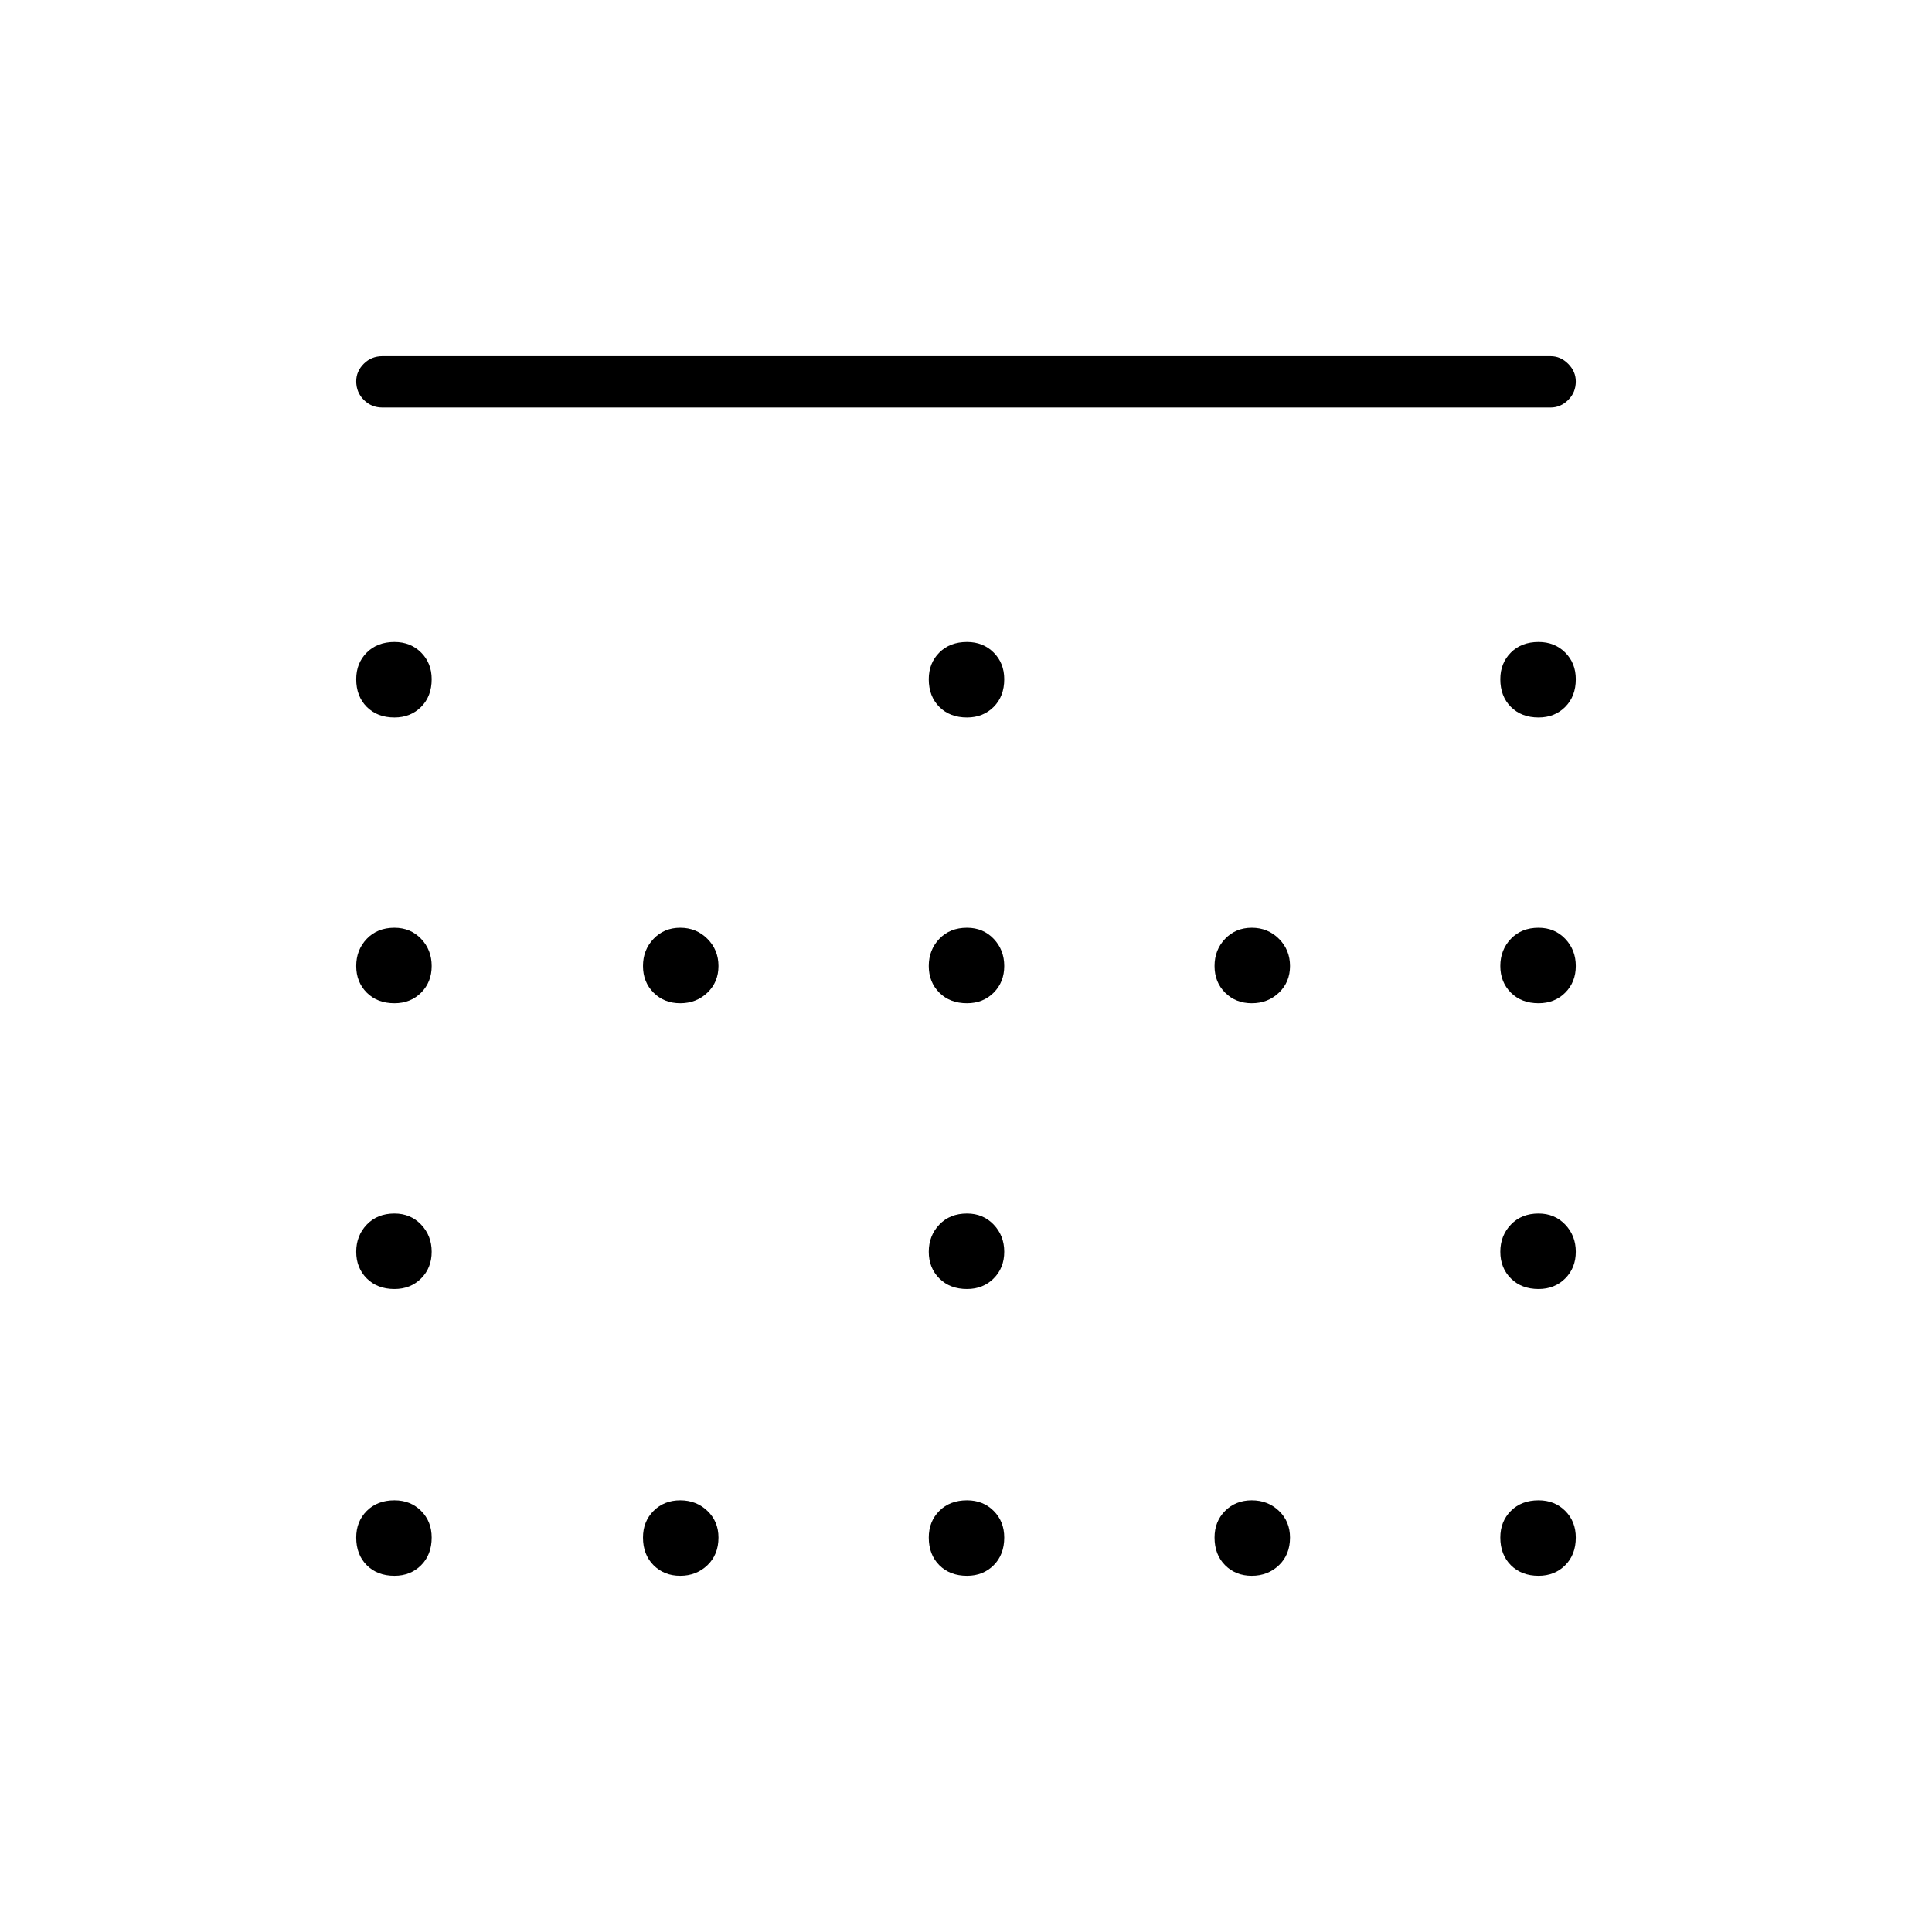 <svg xmlns="http://www.w3.org/2000/svg" height="24" viewBox="0 -960 960 960" width="24"><path d="M480.5-603.5q-8.5 0-13.75-5.25t-5.25-13.75q0-8 5.25-13.25T480.5-641q8 0 13.25 5.25T499-622.5q0 8.5-5.25 13.75t-13.25 5.25ZM338-461.5q-8 0-13.25-5.25T319.5-480q0-8 5.25-13.5T338-499q8 0 13.5 5.5T357-480q0 8-5.5 13.25T338-461.5Zm142.5 0q-8.5 0-13.75-5.25T461.5-480q0-8 5.25-13.5t13.75-5.5q8 0 13.25 5.5T499-480q0 8-5.25 13.25t-13.25 5.25Zm141.5 0q-8 0-13.25-5.25T603.5-480q0-8 5.25-13.5T622-499q8 0 13.5 5.5T641-480q0 8-5.5 13.25T622-461.5Zm-141.5 142q-8.5 0-13.75-5.25T461.5-338q0-8 5.25-13.5t13.75-5.5q8 0 13.25 5.5T499-338q0 8-5.25 13.25t-13.25 5.25ZM196-603.5q-8.5 0-13.75-5.25T177-622.5q0-8 5.25-13.25T196-641q8 0 13.25 5.25t5.25 13.25q0 8.5-5.25 13.75T196-603.5Zm568.5 0q-8.5 0-13.75-5.25t-5.25-13.75q0-8 5.25-13.25T764.5-641q8 0 13.25 5.25T783-622.5q0 8.5-5.25 13.75t-13.25 5.25ZM196-461.5q-8.5 0-13.75-5.25T177-480q0-8 5.25-13.5T196-499q8 0 13.25 5.5t5.25 13.5q0 8-5.25 13.25T196-461.5Zm568.5 0q-8.5 0-13.75-5.25T745.5-480q0-8 5.25-13.5t13.75-5.5q8 0 13.25 5.5T783-480q0 8-5.25 13.25t-13.25 5.25ZM196-319.5q-8.5 0-13.75-5.25T177-338q0-8 5.25-13.5T196-357q8 0 13.25 5.5t5.25 13.5q0 8-5.25 13.25T196-319.5Zm568.5 0q-8.5 0-13.75-5.25T745.5-338q0-8 5.25-13.5t13.75-5.5q8 0 13.25 5.5T783-338q0 8-5.25 13.25t-13.25 5.25ZM196-177q-8.5 0-13.75-5.25T177-196q0-8 5.25-13.25T196-214.5q8 0 13.25 5.25T214.5-196q0 8.5-5.25 13.75T196-177Zm142 0q-8 0-13.25-5.25T319.5-196q0-8 5.25-13.25T338-214.5q8 0 13.5 5.25T357-196q0 8.5-5.5 13.75T338-177Zm142.5 0q-8.5 0-13.75-5.25T461.5-196q0-8 5.25-13.25t13.75-5.25q8 0 13.25 5.25T499-196q0 8.5-5.25 13.75T480.5-177Zm141.5 0q-8 0-13.25-5.25T603.5-196q0-8 5.25-13.25T622-214.5q8 0 13.5 5.25T641-196q0 8.5-5.5 13.75T622-177Zm142.5 0q-8.5 0-13.75-5.25T745.5-196q0-8 5.25-13.25t13.75-5.25q8 0 13.25 5.25T783-196q0 8.5-5.25 13.75T764.5-177ZM190-757.5q-5.45 0-9.23-3.79-3.77-3.78-3.77-9.25 0-4.96 3.77-8.71Q184.55-783 190-783h580.5q4.95 0 8.72 3.79 3.78 3.78 3.78 8.75 0 5.46-3.78 9.21-3.77 3.75-8.72 3.75H190Z"/></svg>